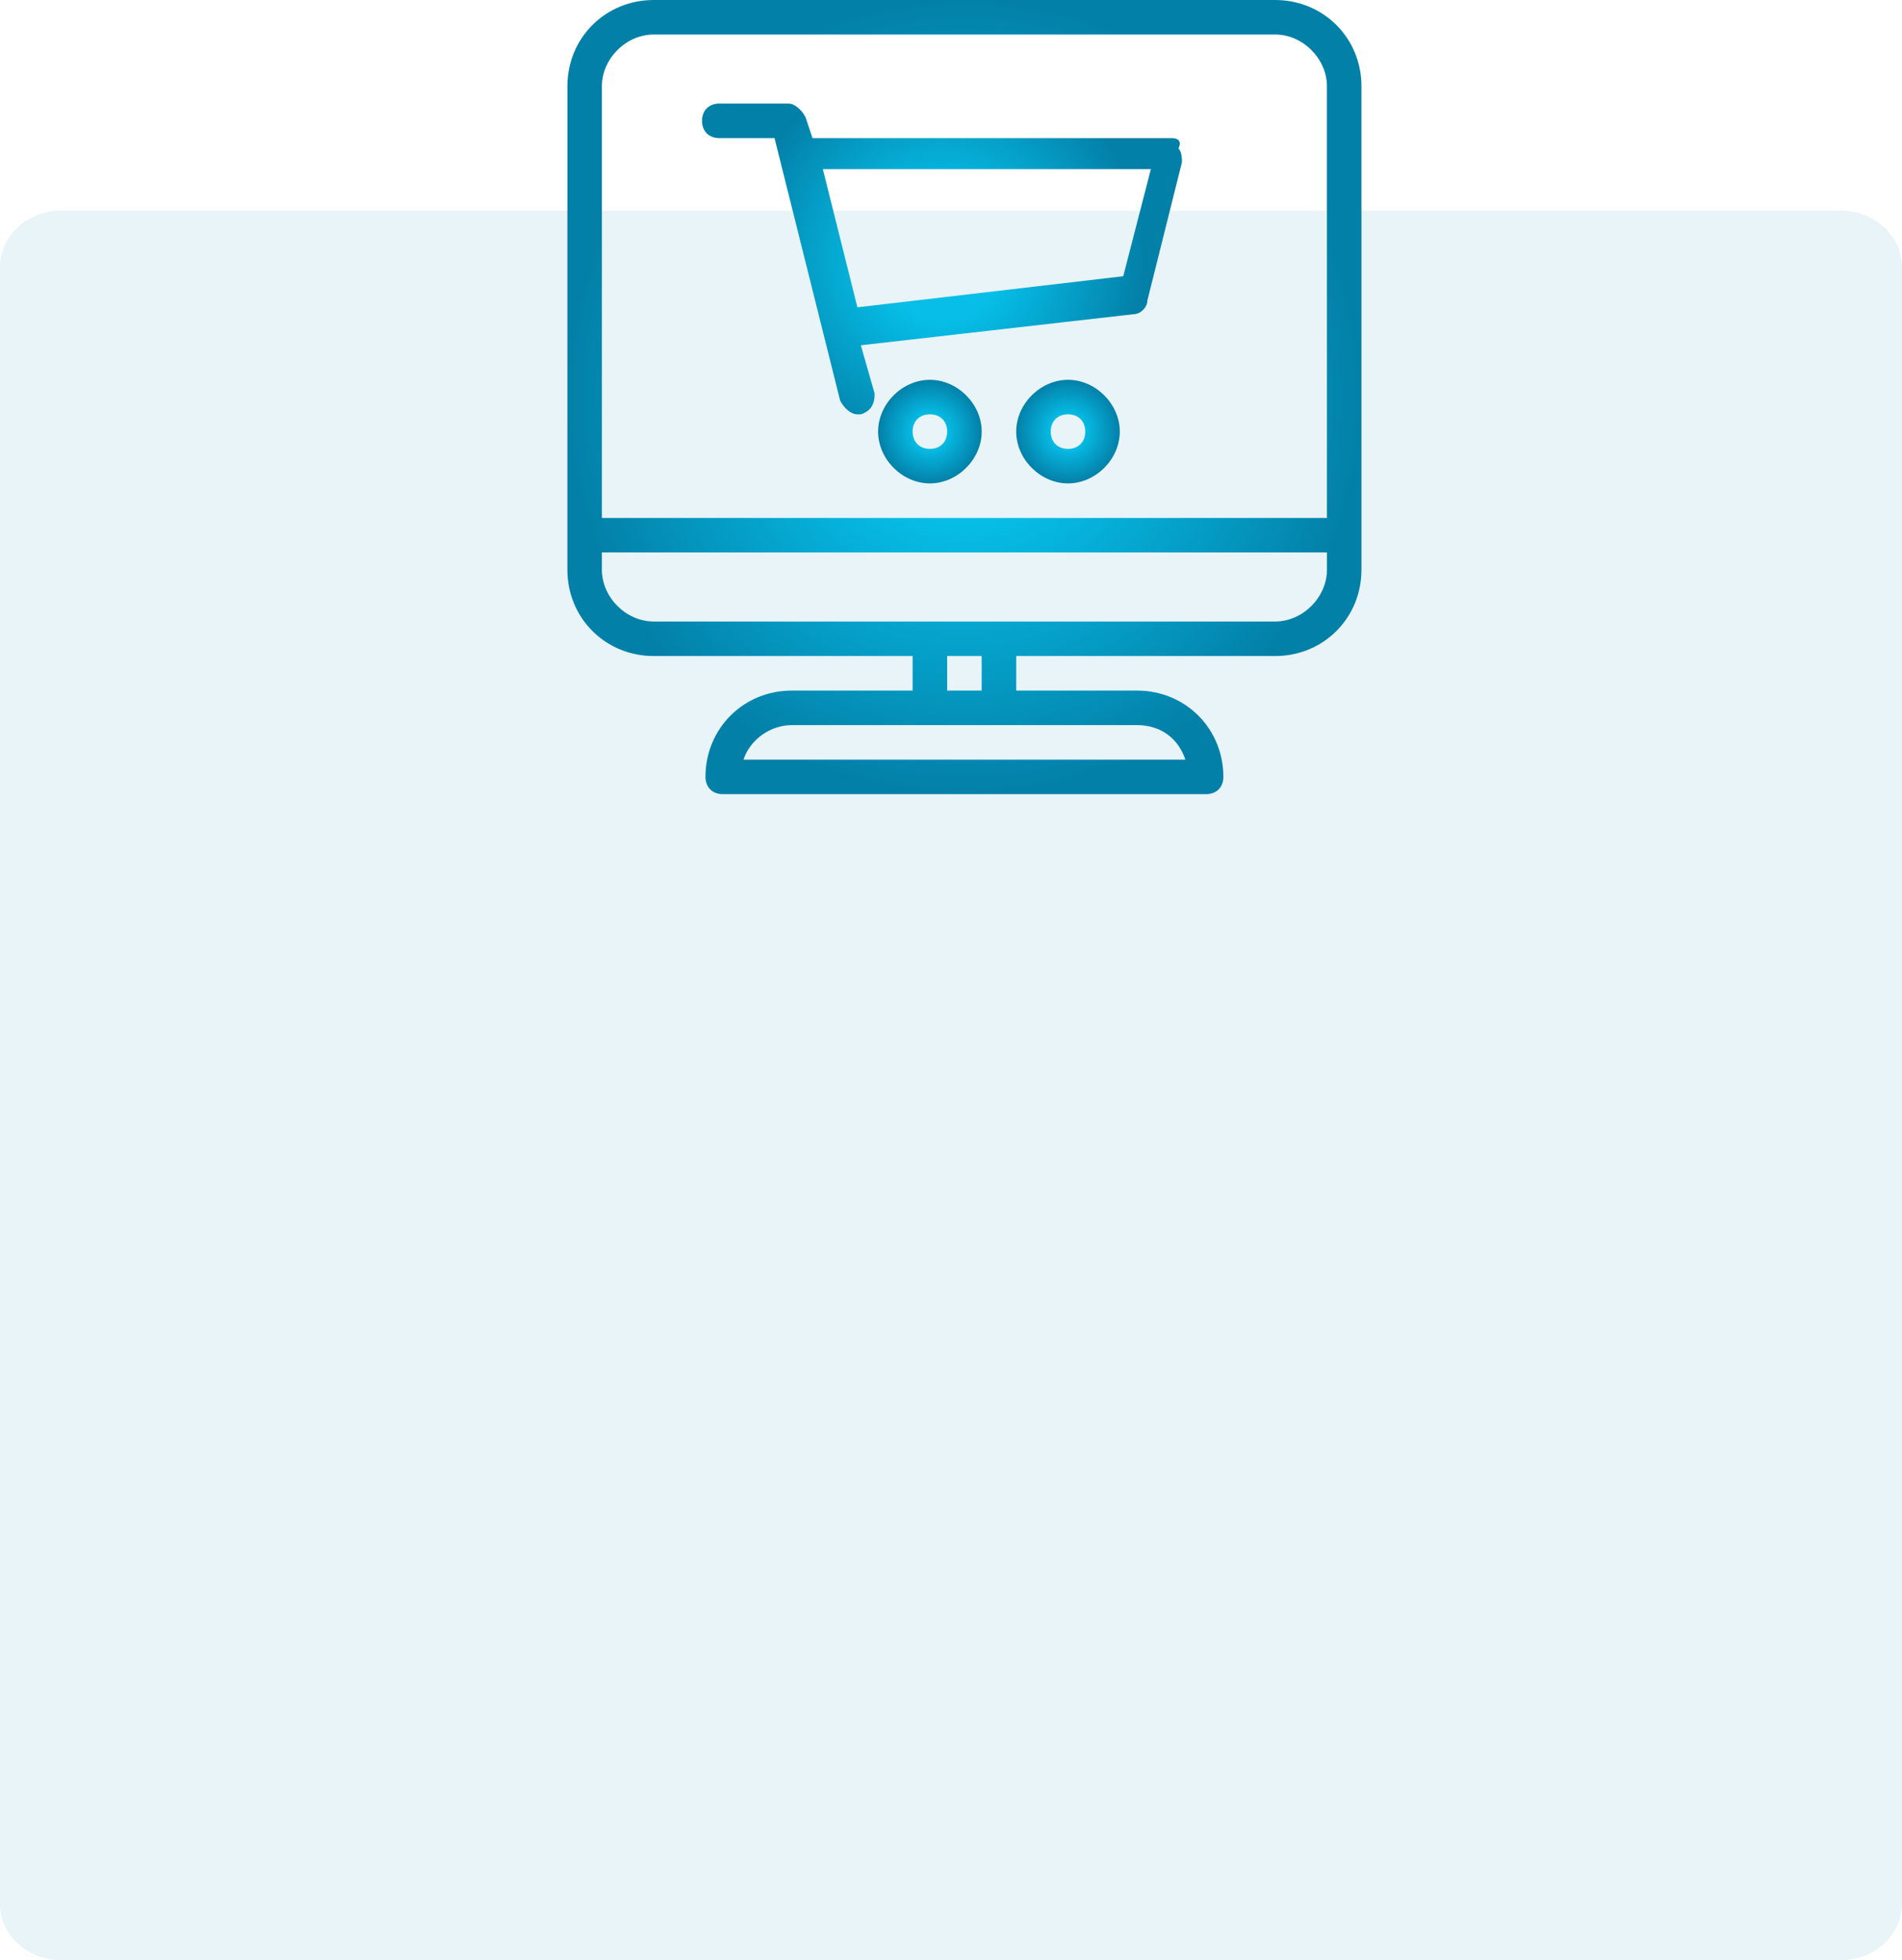 <?xml version="1.0" encoding="UTF-8" standalone="no"?>
<!-- Generator: Adobe Illustrator 16.0.0, SVG Export Plug-In . SVG Version: 6.00 Build 0)  -->

<svg
   xmlns:dc="http://purl.org/dc/elements/1.1/"
   xmlns:cc="http://creativecommons.org/ns#"
   xmlns:rdf="http://www.w3.org/1999/02/22-rdf-syntax-ns#"
   xmlns:svg="http://www.w3.org/2000/svg"
   xmlns="http://www.w3.org/2000/svg"
   xmlns:sodipodi="http://sodipodi.sourceforge.net/DTD/sodipodi-0.dtd"
   xmlns:inkscape="http://www.inkscape.org/namespaces/inkscape"
   version="1.1"
   id="Layer_1"
   x="0px"
   y="0px"
   width="408.142"
   height="420.605"
   viewBox="0 0 408.142 420.605"
   enable-background="new 0 0 582.353 480"
   xml:space="preserve"
   sodipodi:docname="caixa_2.svg"
   inkscape:version="0.92.3 (2405546, 2018-03-11)"><defs
   id="defs53" /><sodipodi:namedview
   pagecolor="#ffffff"
   bordercolor="#666666"
   borderopacity="1"
   objecttolerance="10"
   gridtolerance="10"
   guidetolerance="10"
   inkscape:pageopacity="0"
   inkscape:pageshadow="2"
   inkscape:window-width="1920"
   inkscape:window-height="1017"
   id="namedview51"
   showgrid="false"
   fit-margin-top="0"
   fit-margin-left="0"
   fit-margin-right="0"
   fit-margin-bottom="0"
   inkscape:zoom="0.49166667"
   inkscape:cx="175.84151"
   inkscape:cy="210.308"
   inkscape:window-x="-8"
   inkscape:window-y="-8"
   inkscape:window-maximized="1"
   inkscape:current-layer="Layer_1" />
<path
   d="m 408.142,408.492 c 0,6.691 -5.896,12.113 -13.169,12.113 H 13.168 C 5.896,420.605 0,415.183 0,408.492 V 57.305 C 0,50.615 5.896,45.192 13.168,45.192 h 381.805 c 7.272,0 13.169,5.423 13.169,12.113 z"
   id="path2"
   inkscape:connector-curvature="0"
   style="opacity:0.3;fill:#b3dbe7" />
<g
   id="g48"
   transform="translate(-115.335,-29.703)">
	<g
   id="g13">
		<g
   id="g11">
			<radialGradient
   id="SVGID_1_"
   cx="322.286"
   cy="114.902"
   r="85.2"
   gradientUnits="userSpaceOnUse">
				<stop
   offset="0.306"
   style="stop-color:#06BEE7"
   id="stop4" />
				<stop
   offset="1"
   style="stop-color:#0380A8"
   id="stop6" />
			</radialGradient>
			<path
   d="M 388.963,29.703 H 255.607 c -10.372,0 -18.521,8.15 -18.521,18.521 v 103.722 c 0,10.372 8.15,18.521 18.521,18.521 h 55.565 v 7.409 h -25.931 c -10.372,0 -18.521,8.149 -18.521,18.521 0,2.223 1.481,3.705 3.704,3.705 h 103.722 c 2.223,0 3.705,-1.481 3.705,-3.705 0,-10.372 -8.15,-18.521 -18.522,-18.521 h -25.931 v -7.409 h 55.565 c 10.373,0 18.521,-8.15 18.521,-18.521 V 48.224 c 0.002,-10.371 -8.148,-18.521 -18.521,-18.521 z m -29.634,155.582 c 5.188,0 8.891,2.964 10.373,7.409 H 274.87 c 1.482,-4.445 5.926,-7.409 10.373,-7.409 z m -40.747,-7.408 v -7.409 h 7.409 v 7.409 z m 81.495,-25.931 c 0,5.927 -5.186,11.112 -11.113,11.112 H 255.607 c -5.927,0 -11.113,-5.186 -11.113,-11.112 v -3.705 h 155.583 z m 0,-11.113 H 244.494 V 48.224 c 0,-5.927 5.186,-11.113 11.113,-11.113 h 133.356 c 5.928,0 11.113,5.186 11.113,11.113 v 92.609 z"
   id="path9"
   inkscape:connector-curvature="0"
   style="fill:url(#SVGID_1_)" />
		</g>
	</g>
	<g
   id="g24">
		<g
   id="g22">
			<radialGradient
   id="SVGID_2_"
   cx="344.512"
   cy="122.311"
   r="11.113"
   gradientUnits="userSpaceOnUse">
				<stop
   offset="0.306"
   style="stop-color:#06BEE7"
   id="stop15" />
				<stop
   offset="1"
   style="stop-color:#0380A8"
   id="stop17" />
			</radialGradient>
			<path
   d="m 344.512,111.199 c -5.928,0 -11.113,5.186 -11.113,11.112 0,5.927 5.186,11.113 11.113,11.113 5.927,0 11.113,-5.186 11.113,-11.113 0,-5.926 -5.186,-11.112 -11.113,-11.112 z m 0,14.817 c -2.223,0 -3.705,-1.482 -3.705,-3.705 0,-2.223 1.482,-3.705 3.705,-3.705 2.223,0 3.704,1.482 3.704,3.705 0,2.223 -1.481,3.705 -3.704,3.705 z"
   id="path20"
   inkscape:connector-curvature="0"
   style="fill:url(#SVGID_2_)" />
		</g>
	</g>
	<g
   id="g35">
		<g
   id="g33">
			<radialGradient
   id="SVGID_3_"
   cx="317.471"
   cy="85.267"
   r="43.375"
   gradientUnits="userSpaceOnUse">
				<stop
   offset="0.306"
   style="stop-color:#06BEE7"
   id="stop26" />
				<stop
   offset="1"
   style="stop-color:#0380A8"
   id="stop28" />
			</radialGradient>
			<path
   d="m 368.219,61.56 c 0.742,-1.482 0,-2.223 -1.482,-2.223 h -77.049 l -1.482,-4.445 c -0.741,-1.482 -2.223,-2.964 -3.704,-2.964 h -14.818 c -2.223,0 -3.704,1.482 -3.704,3.705 0,2.222 1.481,3.704 3.704,3.704 h 11.854 l 14.076,56.307 c 0.741,1.482 2.222,2.962 3.705,2.962 h 0.741 c 2.222,-0.74 2.963,-2.222 2.963,-4.445 l -2.963,-10.372 58.529,-6.668 c 1.481,0 2.963,-1.482 2.963,-2.963 l 7.41,-29.634 c -10e-4,-0.742 -10e-4,-2.223 -0.743,-2.964 z M 356.366,88.972 299.319,95.64 291.91,66.005 h 70.383 z"
   id="path31"
   inkscape:connector-curvature="0"
   style="fill:url(#SVGID_3_)" />
		</g>
	</g>
	<g
   id="g46">
		<g
   id="g44">
			<radialGradient
   id="SVGID_4_"
   cx="314.877"
   cy="122.311"
   r="11.113"
   gradientUnits="userSpaceOnUse">
				<stop
   offset="0.306"
   style="stop-color:#06BEE7"
   id="stop37" />
				<stop
   offset="1"
   style="stop-color:#0380A8"
   id="stop39" />
			</radialGradient>
			<path
   d="m 314.877,111.199 c -5.927,0 -11.113,5.186 -11.113,11.112 0,5.927 5.186,11.113 11.113,11.113 5.926,0 11.114,-5.186 11.114,-11.113 0,-5.926 -5.188,-11.112 -11.114,-11.112 z m 0,14.817 c -2.223,0 -3.705,-1.482 -3.705,-3.705 0,-2.223 1.482,-3.705 3.705,-3.705 2.223,0 3.705,1.482 3.705,3.705 0,2.223 -1.482,3.705 -3.705,3.705 z"
   id="path42"
   inkscape:connector-curvature="0"
   style="fill:url(#SVGID_4_)" />
		</g>
	</g>
</g>
</svg>